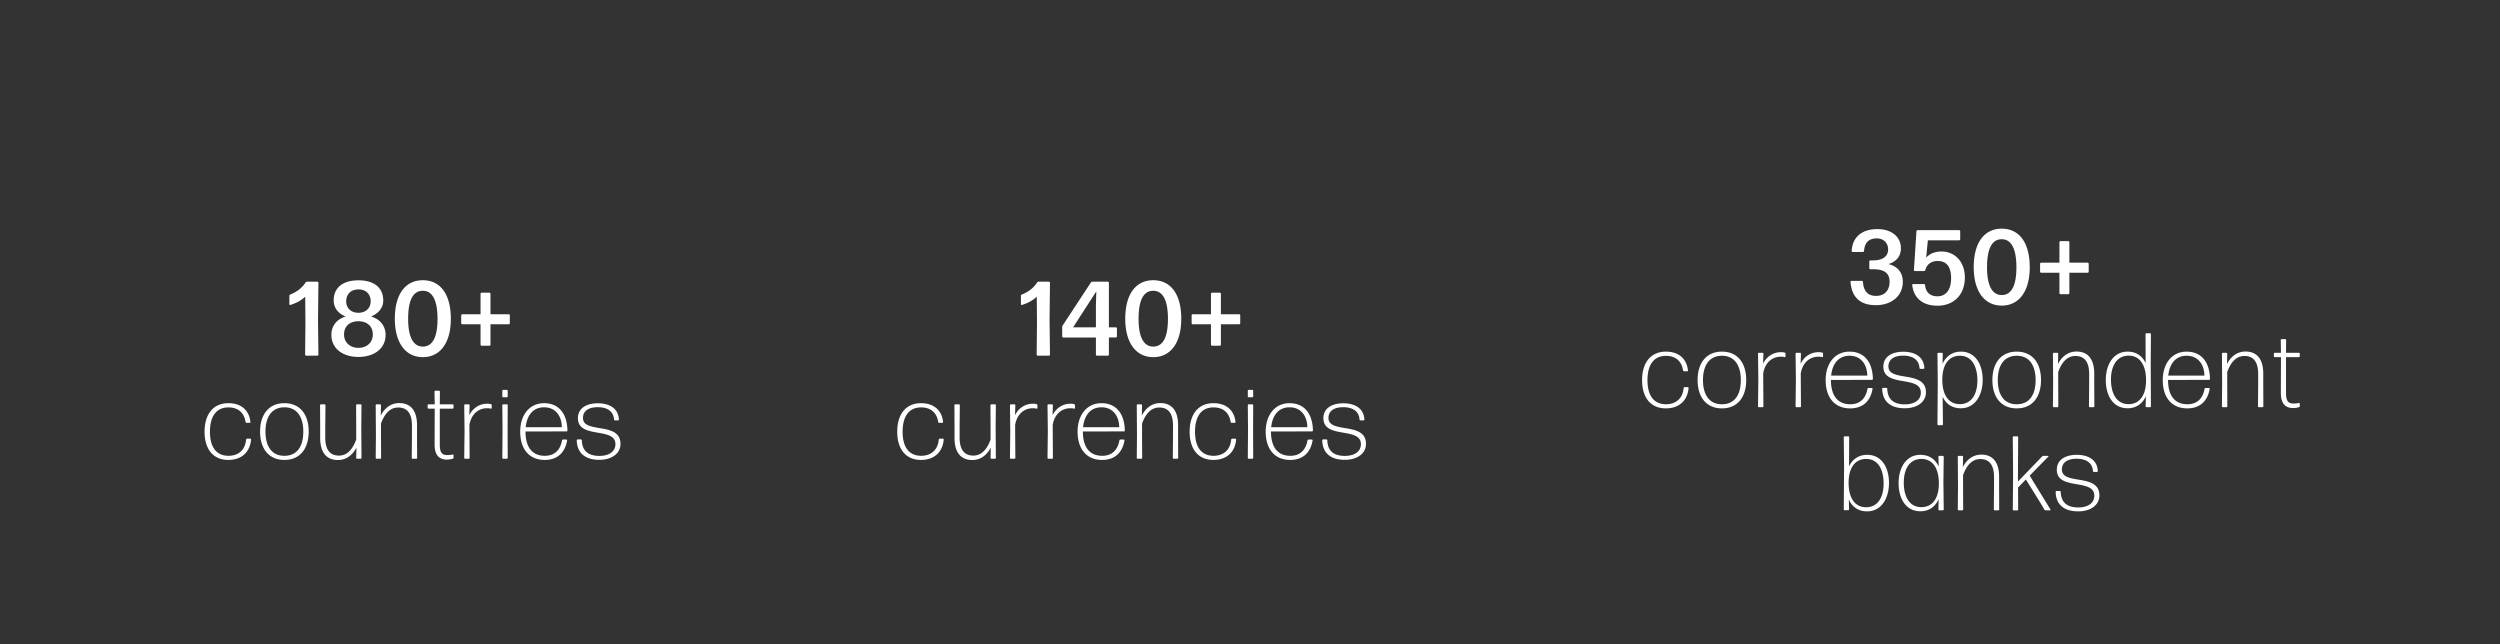 <svg width="970" height="250" viewBox="0 0 970 250" fill="none" xmlns="http://www.w3.org/2000/svg"><rect x="0" y="0" width="970" height="250" fill="#333333" stroke="none"/><path d="M738.291 109.308c0-3.567-2.05-5.986-5.576-6.847 2.747-.861 4.838-2.706 4.838-6.191-.041-4.51-3.772-7.38-9.102-7.38-5.904 0-9.676 2.952-10.004 8.487 0 .205.205.41.41.41h3.936c.205 0 .41-.164.451-.41.246-3.28 1.886-4.879 4.961-4.879 2.501 0 4.387 1.681 4.387 4.264 0 2.542-1.845 4.264-5.822 4.264h-1.066a.44.44 0 00-.41.41v2.624c0 .205.205.41.41.41h1.066c4.387 0 6.437 1.558 6.396 5.002-.082 3.28-1.968 5.33-5.207 5.33-3.321.041-4.92-1.968-5.125-5.412a.41.41 0 00-.41-.41h-4.059c-.205 0-.41.205-.369.41.451 5.904 3.731 9.02 9.84 9.02 5.863 0 10.455-3.403 10.455-9.102zm24.072-1.681c0-6.109-3.936-10.045-9.02-10.045-2.46 0-4.51.738-5.986 2.378l.656-6.724h12.136a.44.44 0 00.41-.41V89.71a.44.44 0 00-.41-.41h-16.113c-.205 0-.41.205-.451.41l-.984 15.047c-.041.205.164.41.369.41h3.567a.487.487 0 00.492-.41c.615-2.255 2.296-3.485 4.838-3.485 3.485 0 5.166 2.378 5.166 6.683 0 4.51-2.009 7.011-5.33 7.011-2.87 0-4.551-1.64-4.756-4.346a.477.477 0 00-.451-.41h-4.182c-.205 0-.41.205-.369.41.533 4.756 3.772 7.995 9.799 7.995 6.314 0 10.619-4.223 10.619-10.988zm25.171-3.895c0-9.922-4.305-15.006-10.865-15.006-6.601 0-10.865 5.166-10.865 14.965 0 9.512 4.305 14.883 10.865 14.883 6.56 0 10.865-5.33 10.865-14.842zm-16.564 0c0-7.503 2.009-10.906 5.699-10.906 3.608 0 5.699 3.485 5.699 10.906 0 7.38-2.091 10.742-5.699 10.742-3.567 0-5.699-3.403-5.699-10.742zm39.447-1.394a.44.44 0 00-.41-.41h-7.093v-7.954a.44.44 0 00-.41-.41h-3.034a.44.44 0 00-.41.41v7.954h-7.093a.44.44 0 00-.41.41v3.075c0 .205.205.41.41.41h7.093v7.913c0 .205.205.41.41.41h3.034a.44.44 0 00.41-.41v-7.913h7.093a.44.44 0 00.41-.41v-3.075zm-155.247 48.2c.041-.164-.123-.328-.287-.328h-1.271c-.164 0-.328.164-.369.328-.328 3.977-2.911 6.314-6.847 6.314-4.92-.041-7.175-3.608-7.175-9.348s2.296-9.43 7.175-9.43c3.608 0 6.068 1.927 6.642 5.658.041.205.205.328.369.328h1.23c.164 0 .328-.164.287-.328-.451-4.387-3.444-7.298-8.528-7.298-6.068 0-9.266 4.469-9.266 11.07s3.198 10.947 9.225 10.947c5.412 0 8.446-3.321 8.815-7.913zm22.36-3.075c0-6.601-3.321-11.029-9.43-11.029-6.068 0-9.43 4.428-9.43 11.029s3.362 10.988 9.43 10.988c6.109 0 9.43-4.428 9.43-10.988zm-16.769 0c0-5.74 2.46-9.389 7.339-9.43 4.879 0 7.339 3.731 7.339 9.43 0 5.74-2.419 9.389-7.339 9.389-4.879 0-7.339-3.649-7.339-9.389zM683.873 158a.353.353 0 00.328-.328l-.082-12.792c.779-4.51 3.772-6.478 6.806-6.478.615 0 1.107.041 1.517.164.164.041.328-.082.328-.246v-1.107a.441.441 0 00-.328-.41c-.41-.123-.902-.164-1.435-.164-2.87 0-5.535 1.599-6.929 4.469l.123-3.895a.353.353 0 00-.328-.328h-1.435a.353.353 0 00-.328.328l.123 9.881-.123 10.578c0 .164.164.328.328.328h1.435zm14.573 0a.353.353 0 00.328-.328l-.082-12.792c.779-4.51 3.772-6.478 6.806-6.478.615 0 1.107.041 1.517.164.164.041.328-.082.328-.246v-1.107a.441.441 0 00-.328-.41c-.41-.123-.902-.164-1.435-.164-2.87 0-5.535 1.599-6.929 4.469l.123-3.895a.353.353 0 00-.328-.328h-1.435a.353.353 0 00-.328.328l.123 9.881-.123 10.578c0 .164.164.328.328.328h1.435zm26.512-7.462c-.164 0-.369.123-.369.328-.697 3.731-2.87 5.986-6.683 5.986-5.002 0-7.503-3.485-7.503-9.43l15.949-.041a.353.353 0 00.328-.328c-.123-6.724-3.485-10.619-9.061-10.619-5.699 0-9.266 4.592-9.266 11.07 0 6.478 3.28 10.947 9.512 10.947 5.043 0 7.913-2.952 8.692-7.585 0-.164-.123-.328-.287-.328h-1.312zm-.451-4.797h-14.022c.492-4.715 2.952-7.708 7.134-7.708 4.469 0 6.847 3.444 6.888 7.708zm22.758 6.478c0-8.774-14.555-3.813-14.555-10.045 0-2.788 2.255-4.182 5.74-4.182 3.403 0 6.109 1.394 6.314 4.797 0 .164.164.328.328.328h1.23a.353.353 0 00.328-.328c-.205-4.387-3.731-6.314-8.159-6.314-4.51 0-7.749 1.968-7.749 5.781 0 8.2 14.555 3.239 14.555 10.086 0 2.911-2.583 4.551-6.191 4.551-4.346 0-6.724-1.927-6.847-6.068a.353.353 0 00-.328-.328h-1.312a.353.353 0 00-.328.328c.123 5.166 3.485 7.585 8.774 7.585 4.592 0 8.2-2.296 8.2-6.191zm6.353-5.002c.041-6.068 2.747-9.184 6.806-9.184 4.715 0 6.806 4.264 6.806 9.594 0 5.084-2.132 9.184-6.847 9.184-4.305 0-6.806-3.567-6.765-9.594zm15.662.164c0-6.15-2.952-10.947-8.446-10.947-3.321 0-5.781 1.804-7.134 4.715l.082-3.936a.353.353 0 00-.328-.328h-1.394a.353.353 0 00-.328.328l.123 11.07-.123 16.359c0 .164.164.328.328.328h1.476a.353.353 0 00.328-.328l-.123-10.701c1.353 2.911 3.772 4.469 7.052 4.469 5.453 0 8.487-4.961 8.487-11.029zm22.632.082c0-6.601-3.321-11.029-9.43-11.029-6.068 0-9.43 4.428-9.43 11.029s3.362 10.988 9.43 10.988c6.109 0 9.43-4.428 9.43-10.988zm-16.769 0c0-5.74 2.46-9.389 7.339-9.43 4.879 0 7.339 3.731 7.339 9.43 0 5.74-2.419 9.389-7.339 9.389-4.879 0-7.339-3.649-7.339-9.389zM798.296 158a.353.353 0 00.328-.328l-.041-8.733v-4.592c1.394-3.854 3.526-6.232 6.683-6.232 3.198 0 5.33 1.927 5.33 7.011v3.813l-.082 8.733c0 .164.164.328.328.328h1.435a.353.353 0 00.328-.328l-.041-8.733v-4.018c0-5.781-2.624-8.528-6.888-8.528-3.649 0-5.986 2.46-7.175 4.838l.082-4.018a.353.353 0 00-.328-.328h-1.394a.353.353 0 00-.328.328l.082 11.521-.082 8.938c0 .164.164.328.328.328h1.435zm20.764-10.742c0-5.125 2.132-9.266 6.888-9.266 4.264 0 6.765 3.649 6.724 9.676-.041 6.068-2.788 9.143-6.806 9.143-4.715 0-6.806-4.264-6.806-9.553zM834.23 158a.353.353 0 00.328-.328l-.082-16.851.082-11.193a.353.353 0 00-.328-.328h-1.435a.353.353 0 00-.328.328l.041 11.234c-1.353-2.87-3.772-4.428-7.011-4.428-5.453 0-8.446 4.961-8.446 11.029 0 6.15 2.911 10.947 8.446 10.947 3.362 0 5.781-1.763 7.093-4.674l-.082 3.936c0 .164.164.328.328.328h1.394zm21.526-7.462c-.164 0-.369.123-.369.328-.697 3.731-2.87 5.986-6.683 5.986-5.002 0-7.503-3.485-7.503-9.43l15.949-.041a.353.353 0 00.328-.328c-.123-6.724-3.485-10.619-9.061-10.619-5.699 0-9.266 4.592-9.266 11.07 0 6.478 3.28 10.947 9.512 10.947 5.043 0 7.913-2.952 8.692-7.585 0-.164-.123-.328-.287-.328h-1.312zm-.451-4.797h-14.022c.492-4.715 2.952-7.708 7.134-7.708 4.469 0 6.847 3.444 6.888 7.708zm8.57 12.259a.353.353 0 00.328-.328l-.041-8.733v-4.592c1.394-3.854 3.526-6.232 6.683-6.232 3.198 0 5.33 1.927 5.33 7.011v3.813l-.082 8.733c0 .164.164.328.328.328h1.435a.353.353 0 00.328-.328l-.041-8.733v-4.018c0-5.781-2.624-8.528-6.888-8.528-3.649 0-5.986 2.46-7.175 4.838l.082-4.018a.353.353 0 00-.328-.328h-1.394a.353.353 0 00-.328.328l.082 11.521-.082 8.938c0 .164.164.328.328.328h1.435zm28.434-1.394c0-.164-.164-.287-.328-.246-.574.123-1.353.205-2.091.205-2.05 0-2.911-.943-2.911-4.1v-13.899h5.002a.353.353 0 00.328-.328v-1.025a.353.353 0 00-.328-.328h-5.002l.041-4.961a.353.353 0 00-.328-.328h-1.435a.353.353 0 00-.328.328l.082 4.961h-2.419a.353.353 0 00-.328.328v1.025c0 .164.164.328.328.328h2.419l-.041 13.899c0 4.469 2.05 5.863 4.797 5.863.738 0 1.599-.164 2.214-.328a.4.4 0 00.328-.41v-.984zm-159.382 30.775c0-6.15-2.952-10.906-8.446-10.906-3.28 0-5.699 1.681-7.052 4.469l.041-11.316a.353.353 0 00-.328-.328h-1.435a.353.353 0 00-.328.328l.123 11.48-.123 16.523c0 .164.164.328.328.328h1.394a.353.353 0 00.328-.328l-.082-3.813c1.353 2.993 3.772 4.592 7.093 4.592 5.453 0 8.487-4.961 8.487-11.029zm-15.662-.205c.041-6.068 2.788-9.102 6.806-9.102 4.715 0 6.765 4.223 6.765 9.512 0 5.166-2.091 9.225-6.806 9.225-4.305 0-6.806-3.567-6.765-9.635zm21.403.082c0-5.125 2.132-9.184 6.888-9.184 4.264 0 6.765 3.567 6.724 9.594-.041 6.027-2.706 9.102-6.806 9.102-4.715 0-6.806-4.223-6.806-9.512zM753.838 198a.353.353 0 00.328-.328l-.123-10.619.123-9.84a.353.353 0 00-.328-.328h-1.394a.353.353 0 00-.328.328l.082 3.813c-1.353-2.952-3.772-4.551-7.093-4.551-5.453 0-8.446 4.92-8.446 10.988 0 6.15 2.911 10.906 8.446 10.906 3.362 0 5.781-1.763 7.093-4.674l-.082 3.977c0 .164.164.328.328.328h1.394zm7.545 0a.353.353 0 00.328-.328l-.041-8.733v-4.592c1.394-3.854 3.526-6.232 6.683-6.232 3.198 0 5.33 1.927 5.33 7.011v3.813l-.082 8.733c0 .164.164.328.328.328h1.435a.353.353 0 00.328-.328l-.041-8.733v-4.018c0-5.781-2.624-8.528-6.888-8.528-3.649 0-5.986 2.46-7.175 4.838l.082-4.018a.353.353 0 00-.328-.328h-1.394a.353.353 0 00-.328.328l.082 11.521-.082 8.938c0 .164.164.328.328.328h1.435zm31.835-.287a.569.569 0 00.492.287h1.722c.164 0 .246-.164.164-.287l-8.077-13.161 7.257-7.421c.123-.082.041-.246-.082-.246h-1.804a.81.81 0 00-.574.246l-9.348 9.717v-3.034l.082-14.186a.353.353 0 00-.328-.328h-1.435a.353.353 0 00-.328.328l.123 14.227-.123 13.858c0 .164.164.328.328.328h1.435a.353.353 0 00.328-.328l-.041-8.569 3.034-3.116 5.822 9.389 1.353 2.296zm21.348-5.494c0-8.774-14.555-3.813-14.555-10.045 0-2.788 2.255-4.182 5.74-4.182 3.403 0 6.109 1.394 6.314 4.797 0 .164.164.328.328.328h1.23a.353.353 0 00.328-.328c-.205-4.387-3.731-6.314-8.159-6.314-4.51 0-7.749 1.968-7.749 5.781 0 8.2 14.555 3.239 14.555 10.086 0 2.911-2.583 4.551-6.191 4.551-4.346 0-6.724-1.927-6.847-6.068a.353.353 0 00-.328-.328h-1.312a.353.353 0 00-.328.328c.123 5.166 3.485 7.585 8.774 7.585 4.592 0 8.2-2.296 8.2-6.191zM406.983 138a.44.44 0 00.41-.41l-.164-13.325.164-14.555a.44.44 0 00-.41-.41h-4.018a.676.676 0 00-.615.369c-1.271 2.009-3.321 3.608-5.863 4.592a.584.584 0 00-.369.533v3.239c0 .205.205.369.41.287 2.214-.697 4.182-1.722 5.74-3.198l.082 9.922-.123 12.546c0 .205.205.41.41.41h4.346zm26.387-10.578a.44.44 0 00-.41-.41h-2.706V109.71a.44.44 0 00-.41-.41h-5.945a.856.856 0 00-.656.328l-10.865 16.564a1.228 1.228 0 00-.246.738v3.608c0 .205.205.41.41.41h12.669v6.642c0 .205.205.41.41.41h4.223a.44.44 0 00.41-.41v-6.642h2.706a.44.44 0 00.41-.41v-3.116zm-8.159-.41h-8.856l9.02-13.981-.164 5.494v8.487zm33.119-3.28c0-9.922-4.305-15.006-10.865-15.006-6.601 0-10.865 5.166-10.865 14.965 0 9.512 4.305 14.883 10.865 14.883 6.56 0 10.865-5.33 10.865-14.842zm-16.564 0c0-7.503 2.009-10.906 5.699-10.906 3.608 0 5.699 3.485 5.699 10.906 0 7.38-2.091 10.742-5.699 10.742-3.567 0-5.699-3.403-5.699-10.742zm39.447-1.394a.44.44 0 00-.41-.41h-7.093v-7.954a.44.44 0 00-.41-.41h-3.034a.44.44 0 00-.41.41v7.954h-7.093a.44.44 0 00-.41.41v3.075c0 .205.205.41.41.41h7.093v7.913c0 .205.205.41.41.41h3.034a.44.44 0 00.41-.41v-7.913h7.093a.44.44 0 00.41-.41v-3.075zm-115.049 48.2c.041-.164-.123-.328-.287-.328h-1.271c-.164 0-.328.164-.369.328-.328 3.977-2.911 6.314-6.847 6.314-4.92-.041-7.175-3.608-7.175-9.348s2.296-9.43 7.175-9.43c3.608 0 6.068 1.927 6.642 5.658.041.205.205.328.369.328h1.23c.164 0 .328-.164.287-.328-.451-4.387-3.444-7.298-8.528-7.298-6.068 0-9.266 4.469-9.266 11.07s3.198 10.947 9.225 10.947c5.412 0 8.446-3.321 8.815-7.913zm18.259 3.116l-.082 4.018c0 .164.164.328.328.328h1.394a.353.353 0 00.328-.328l-.082-11.521.082-8.938a.353.353 0 00-.328-.328h-1.435a.353.353 0 00-.328.328l.041 8.733v4.592c-1.394 3.854-3.526 6.232-6.683 6.232-3.198 0-5.33-1.927-5.33-7.011v-3.813l.082-8.733a.353.353 0 00-.328-.328h-1.435a.353.353 0 00-.328.328l.041 8.733v4.018c0 5.781 2.624 8.528 6.888 8.528 3.649 0 5.986-2.46 7.175-4.838zm9.202 4.346a.353.353 0 00.328-.328l-.082-12.792c.779-4.51 3.772-6.478 6.806-6.478.615 0 1.107.041 1.517.164.164.041.328-.082.328-.246v-1.107a.441.441 0 00-.328-.41c-.41-.123-.902-.164-1.435-.164-2.87 0-5.535 1.599-6.929 4.469l.123-3.895a.353.353 0 00-.328-.328h-1.435a.353.353 0 00-.328.328l.123 9.881-.123 10.578c0 .164.164.328.328.328h1.435zm14.573 0a.353.353 0 00.328-.328l-.082-12.792c.779-4.51 3.772-6.478 6.806-6.478.615 0 1.107.041 1.517.164.164.041.328-.082.328-.246v-1.107a.441.441 0 00-.328-.41c-.41-.123-.902-.164-1.435-.164-2.87 0-5.535 1.599-6.929 4.469l.123-3.895a.353.353 0 00-.328-.328h-1.435a.353.353 0 00-.328.328l.123 9.881-.123 10.578c0 .164.164.328.328.328h1.435zm26.512-7.462c-.164 0-.369.123-.369.328-.697 3.731-2.87 5.986-6.683 5.986-5.002 0-7.503-3.485-7.503-9.43l15.949-.041a.353.353 0 00.328-.328c-.123-6.724-3.485-10.619-9.061-10.619-5.699 0-9.266 4.592-9.266 11.07 0 6.478 3.28 10.947 9.512 10.947 5.043 0 7.913-2.952 8.692-7.585 0-.164-.123-.328-.287-.328h-1.312zm-.451-4.797h-14.022c.492-4.715 2.952-7.708 7.134-7.708 4.469 0 6.847 3.444 6.888 7.708zm8.57 12.259a.353.353 0 00.328-.328l-.041-8.733v-4.592c1.394-3.854 3.526-6.232 6.683-6.232 3.198 0 5.33 1.927 5.33 7.011v3.813l-.082 8.733c0 .164.164.328.328.328h1.435a.353.353 0 00.328-.328l-.041-8.733v-4.018c0-5.781-2.624-8.528-6.888-8.528-3.649 0-5.986 2.46-7.175 4.838l.082-4.018a.353.353 0 00-.328-.328h-1.394a.353.353 0 00-.328.328l.082 11.521-.082 8.938c0 .164.164.328.328.328h1.435zm36.796-7.462c.041-.164-.123-.328-.287-.328h-1.271c-.164 0-.328.164-.369.328-.328 3.977-2.911 6.314-6.847 6.314-4.92-.041-7.175-3.608-7.175-9.348s2.296-9.43 7.175-9.43c3.608 0 6.068 1.927 6.642 5.658.041.205.205.328.369.328h1.23c.164 0 .328-.164.287-.328-.451-4.387-3.444-7.298-8.528-7.298-6.068 0-9.266 4.469-9.266 11.07s3.198 10.947 9.225 10.947c5.412 0 8.446-3.321 8.815-7.913zm6.287-16.4a.353.353 0 00.328-.328v-2.214a.353.353 0 00-.328-.328h-1.435a.353.353 0 00-.328.328v2.214c0 .164.164.328.328.328h1.435zm0 23.862a.353.353 0 00.328-.328l-.041-10.865.041-9.594a.353.353 0 00-.328-.328h-1.435a.353.353 0 00-.328.328l.082 9.635-.082 10.824c0 .164.164.328.328.328h1.435zm21.783-7.462c-.164 0-.369.123-.369.328-.697 3.731-2.87 5.986-6.683 5.986-5.002 0-7.503-3.485-7.503-9.43l15.949-.041a.353.353 0 00.328-.328c-.123-6.724-3.485-10.619-9.061-10.619-5.699 0-9.266 4.592-9.266 11.07 0 6.478 3.28 10.947 9.512 10.947 5.043 0 7.913-2.952 8.692-7.585 0-.164-.123-.328-.287-.328h-1.312zm-.451-4.797h-14.022c.492-4.715 2.952-7.708 7.134-7.708 4.469 0 6.847 3.444 6.888 7.708zm22.758 6.478c0-8.774-14.555-3.813-14.555-10.045 0-2.788 2.255-4.182 5.74-4.182 3.403 0 6.109 1.394 6.314 4.797 0 .164.164.328.328.328h1.23a.353.353 0 00.328-.328c-.205-4.387-3.731-6.314-8.159-6.314-4.51 0-7.749 1.968-7.749 5.781 0 8.2 14.555 3.239 14.555 10.086 0 2.911-2.583 4.551-6.191 4.551-4.346 0-6.724-1.927-6.847-6.068a.353.353 0 00-.328-.328h-1.312a.353.353 0 00-.328.328c.123 5.166 3.485 7.585 8.774 7.585 4.592 0 8.2-2.296 8.2-6.191zM123.139 138a.44.44 0 00.41-.41l-.164-13.325.164-14.555a.44.44 0 00-.41-.41h-4.018a.676.676 0 00-.615.369c-1.271 2.009-3.321 3.608-5.863 4.592a.584.584 0 00-.369.533v3.239c0 .205.205.369.41.287 2.214-.697 4.182-1.722 5.74-3.198l.082 9.922-.123 12.546c0 .205.205.41.41.41h4.346zm26.469-8.077c0-3.362-1.968-5.986-5.617-7.134 3.075-1.271 4.756-3.567 4.715-6.314-.082-4.92-3.608-7.708-9.635-7.708-5.986 0-9.553 2.788-9.594 7.708-.041 2.829 1.599 5.125 4.633 6.314-3.608 1.148-5.535 3.772-5.535 7.134 0 5.412 4.551 8.569 10.496 8.569 5.986 0 10.537-3.157 10.537-8.569zm-15.293-12.997c.041-2.87 1.886-4.633 4.756-4.633s4.756 1.763 4.756 4.633c0 2.501-1.804 4.428-4.756 4.428-2.911 0-4.756-1.845-4.756-4.428zm-.82 12.833c0-3.116 2.132-5.084 5.576-5.125 3.444.041 5.576 2.009 5.576 5.125.041 2.993-2.214 5.207-5.576 5.207-3.321 0-5.617-2.214-5.576-5.207zm41.431-6.027c0-9.922-4.305-15.006-10.865-15.006-6.601 0-10.865 5.166-10.865 14.965 0 9.512 4.305 14.883 10.865 14.883 6.56 0 10.865-5.33 10.865-14.842zm-16.564 0c0-7.503 2.009-10.906 5.699-10.906 3.608 0 5.699 3.485 5.699 10.906 0 7.38-2.091 10.742-5.699 10.742-3.567 0-5.699-3.403-5.699-10.742zm39.448-1.394a.44.44 0 00-.41-.41h-7.093v-7.954a.44.44 0 00-.41-.41h-3.034a.44.44 0 00-.41.41v7.954h-7.093a.44.44 0 00-.41.41v3.075c0 .205.205.41.41.41h7.093v7.913c0 .205.205.41.41.41h3.034a.44.44 0 00.41-.41v-7.913h7.093a.44.44 0 00.41-.41v-3.075zm-100.397 48.2c.04-.164-.123-.328-.287-.328h-1.271c-.164 0-.328.164-.37.328-.327 3.977-2.91 6.314-6.846 6.314-4.92-.041-7.175-3.608-7.175-9.348s2.296-9.43 7.175-9.43c3.608 0 6.068 1.927 6.642 5.658.04.205.205.328.369.328h1.23c.164 0 .328-.164.287-.328-.451-4.387-3.444-7.298-8.528-7.298-6.068 0-9.266 4.469-9.266 11.07s3.198 10.947 9.225 10.947c5.412 0 8.446-3.321 8.815-7.913zm22.359-3.075c0-6.601-3.321-11.029-9.43-11.029-6.068 0-9.43 4.428-9.43 11.029s3.362 10.988 9.43 10.988c6.109 0 9.43-4.428 9.43-10.988zm-16.769 0c0-5.74 2.46-9.389 7.339-9.43 4.879 0 7.339 3.731 7.339 9.43 0 5.74-2.419 9.389-7.339 9.389-4.879 0-7.339-3.649-7.339-9.389zm35.29 6.191l-.082 4.018c0 .164.164.328.328.328h1.394a.353.353 0 00.328-.328l-.082-11.521.082-8.938a.353.353 0 00-.328-.328h-1.435a.353.353 0 00-.328.328l.041 8.733v4.592c-1.394 3.854-3.526 6.232-6.683 6.232-3.198 0-5.33-1.927-5.33-7.011v-3.813l.082-8.733a.353.353 0 00-.328-.328h-1.435a.353.353 0 00-.328.328l.041 8.733v4.018c0 5.781 2.624 8.528 6.888 8.528 3.649 0 5.986-2.46 7.175-4.838zm9.243 4.346a.353.353 0 00.328-.328l-.041-8.733v-4.592c1.394-3.854 3.526-6.232 6.683-6.232 3.198 0 5.33 1.927 5.33 7.011v3.813l-.082 8.733c0 .164.164.328.328.328h1.435a.353.353 0 00.328-.328l-.041-8.733v-4.018c0-5.781-2.624-8.528-6.888-8.528-3.649 0-5.986 2.46-7.175 4.838l.082-4.018a.353.353 0 00-.328-.328h-1.394a.353.353 0 00-.328.328l.082 11.521-.082 8.938c0 .164.164.328.328.328h1.435zm28.433-1.394c0-.164-.164-.287-.328-.246-.574.123-1.353.205-2.091.205-2.05 0-2.911-.943-2.911-4.1v-13.899h5.002a.353.353 0 00.328-.328v-1.025a.353.353 0 00-.328-.328h-5.002l.041-4.961a.353.353 0 00-.328-.328h-1.435a.353.353 0 00-.328.328l.082 4.961h-2.419a.353.353 0 00-.328.328v1.025c0 .164.164.328.328.328h2.419l-.041 13.899c0 4.469 2.05 5.863 4.797 5.863.738 0 1.599-.164 2.214-.328a.4.4 0 00.328-.41v-.984zm5.916 1.394a.353.353 0 00.328-.328l-.082-12.792c.779-4.51 3.772-6.478 6.806-6.478.615 0 1.107.041 1.517.164.164.041.328-.082.328-.246v-1.107a.441.441 0 00-.328-.41c-.41-.123-.902-.164-1.435-.164-2.87 0-5.535 1.599-6.929 4.469l.123-3.895a.353.353 0 00-.328-.328h-1.435a.353.353 0 00-.328.328l.123 9.881-.123 10.578c0 .164.164.328.328.328h1.435zm14.778-23.862a.353.353 0 00.328-.328v-2.214a.353.353 0 00-.328-.328h-1.435a.353.353 0 00-.328.328v2.214c0 .164.164.328.328.328h1.435zm0 23.862a.353.353 0 00.328-.328l-.041-10.865.041-9.594a.353.353 0 00-.328-.328h-1.435a.353.353 0 00-.328.328l.082 9.635-.082 10.824c0 .164.164.328.328.328h1.435zm21.783-7.462c-.164 0-.369.123-.369.328-.697 3.731-2.87 5.986-6.683 5.986-5.002 0-7.503-3.485-7.503-9.43l15.949-.041a.353.353 0 00.328-.328c-.123-6.724-3.485-10.619-9.061-10.619-5.699 0-9.266 4.592-9.266 11.07 0 6.478 3.28 10.947 9.512 10.947 5.043 0 7.913-2.952 8.692-7.585 0-.164-.123-.328-.287-.328h-1.312zm-.451-4.797h-14.022c.492-4.715 2.952-7.708 7.134-7.708 4.469 0 6.847 3.444 6.888 7.708zm22.758 6.478c0-8.774-14.555-3.813-14.555-10.045 0-2.788 2.255-4.182 5.74-4.182 3.403 0 6.109 1.394 6.314 4.797 0 .164.164.328.328.328h1.23a.353.353 0 00.328-.328c-.205-4.387-3.731-6.314-8.159-6.314-4.51 0-7.749 1.968-7.749 5.781 0 8.2 14.555 3.239 14.555 10.086 0 2.911-2.583 4.551-6.191 4.551-4.346 0-6.724-1.927-6.847-6.068a.353.353 0 00-.328-.328h-1.312a.353.353 0 00-.328.328c.123 5.166 3.485 7.585 8.774 7.585 4.592 0 8.2-2.296 8.2-6.191z" fill="#fff"/></svg>